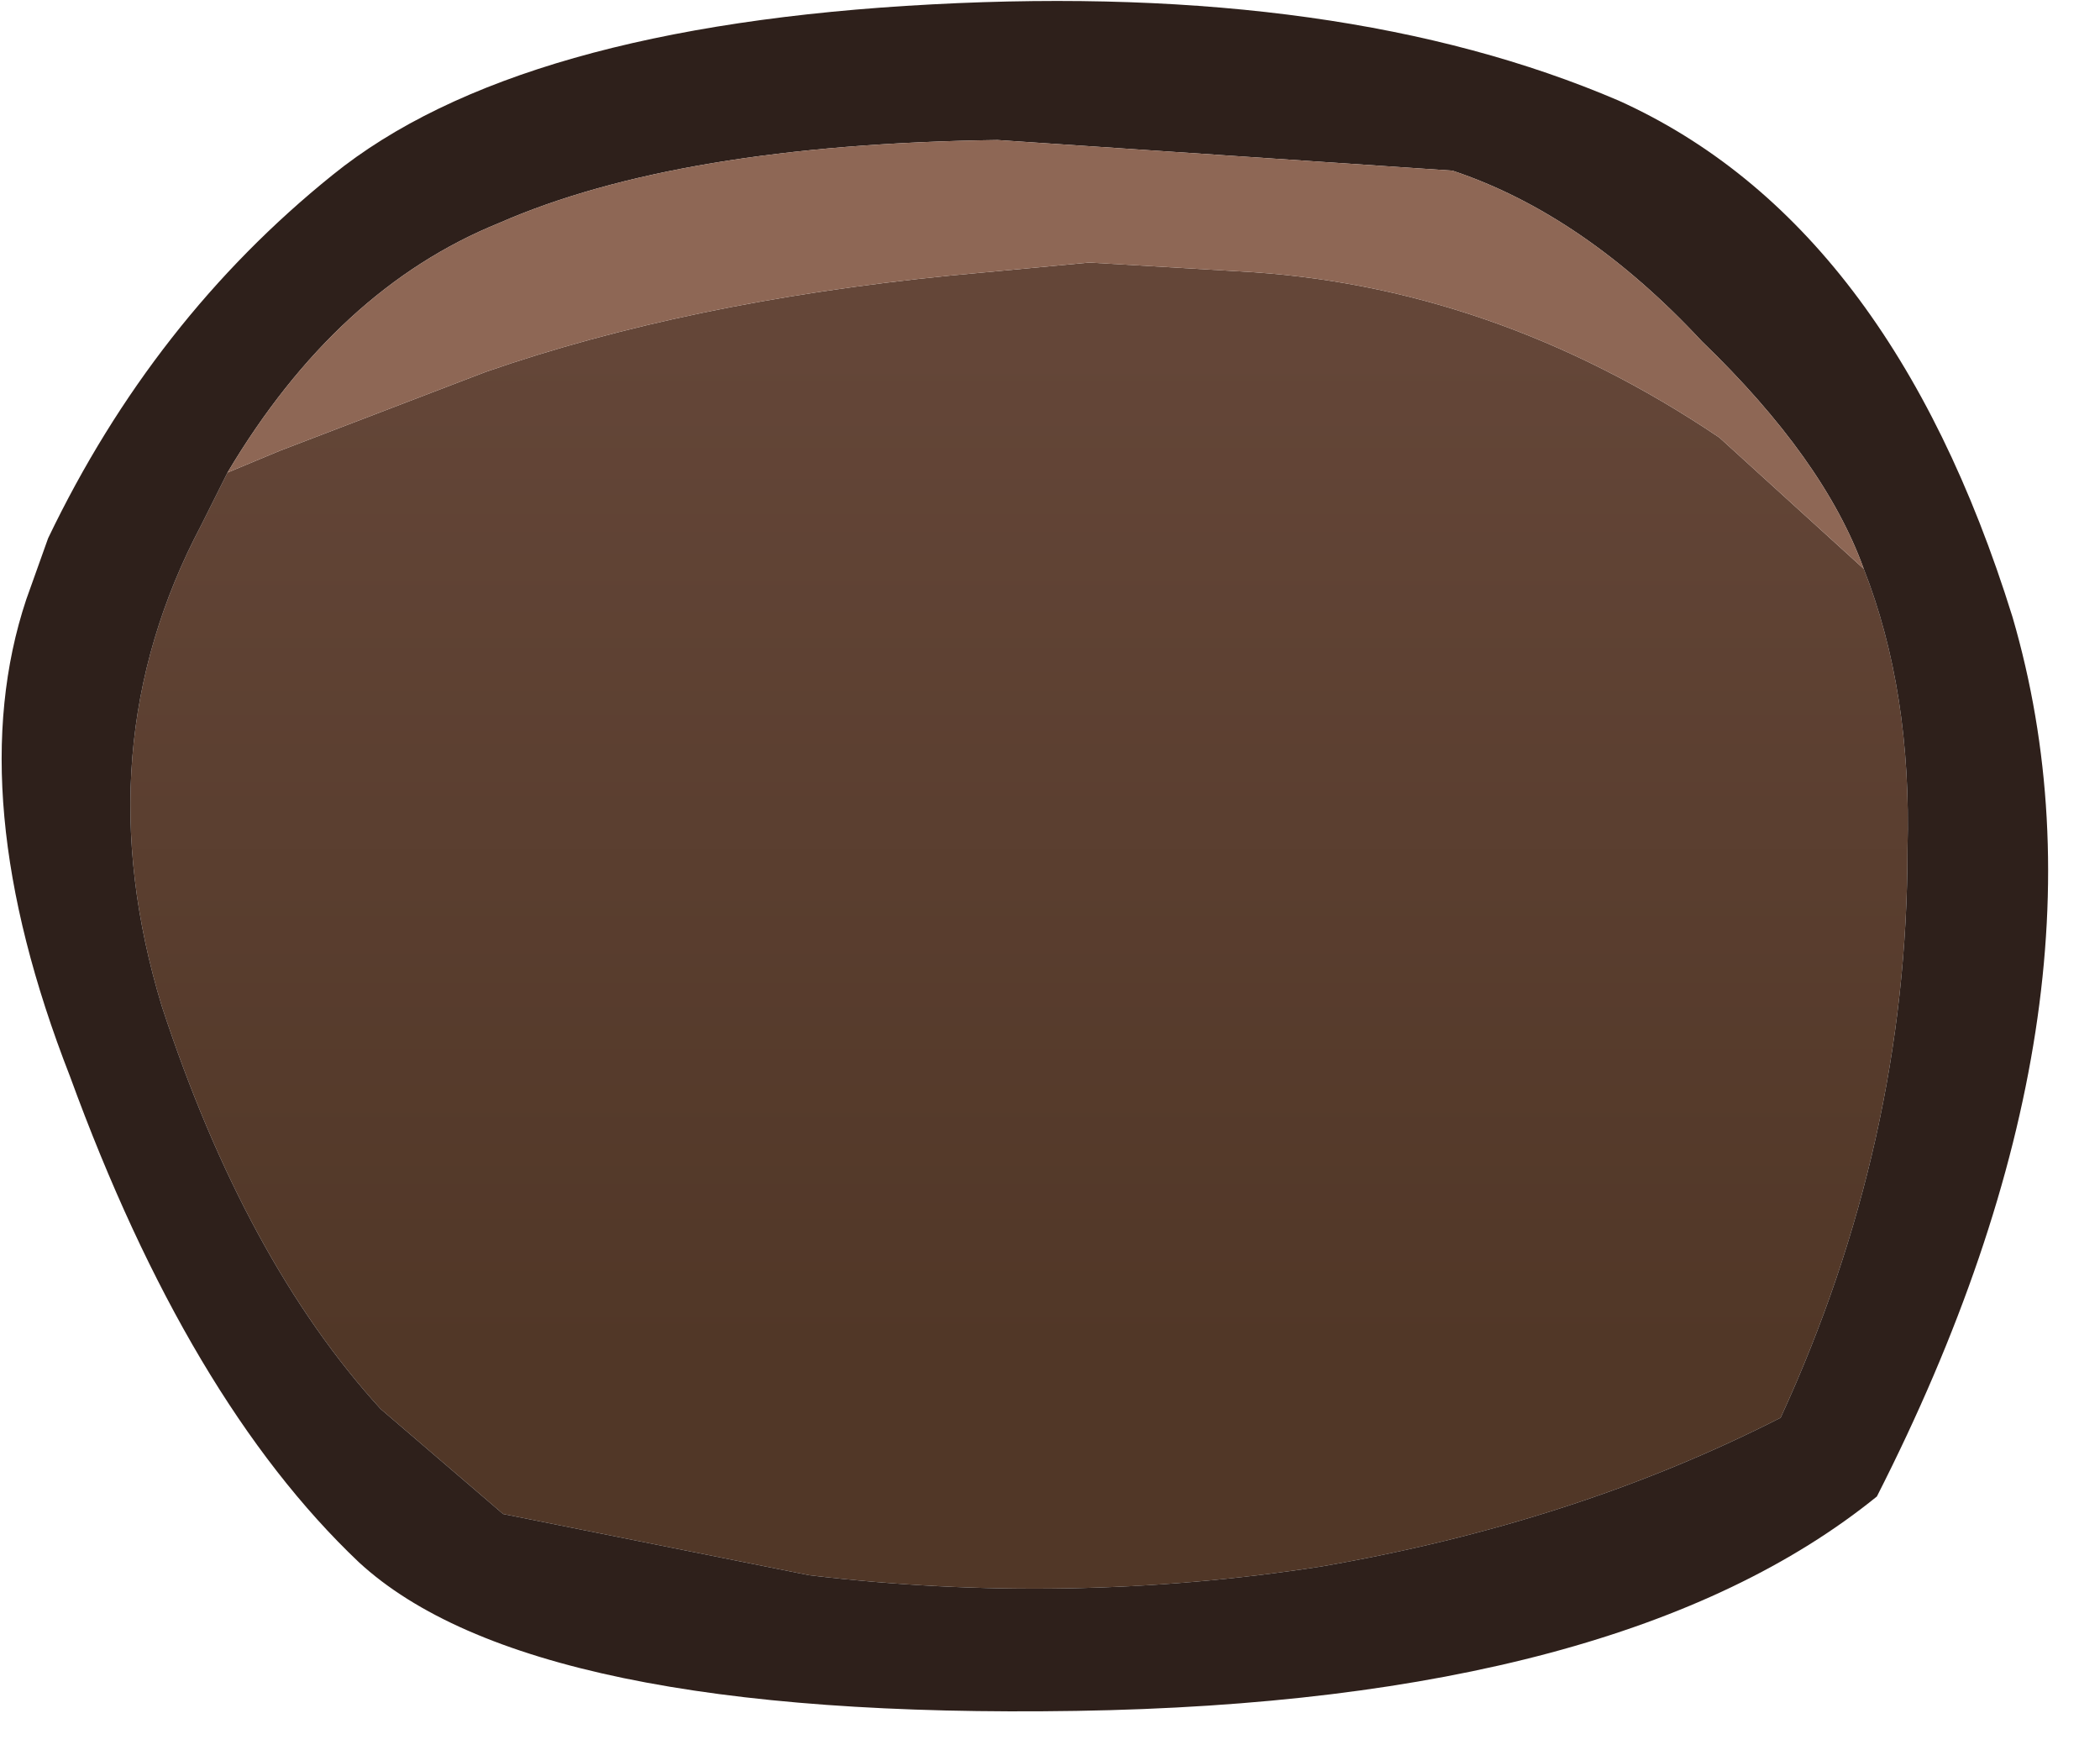 <?xml version="1.0" encoding="utf-8"?>
<svg version="1.1" id="Layer_1"
xmlns="http://www.w3.org/2000/svg"
xmlns:xlink="http://www.w3.org/1999/xlink"
xmlns:author="http://www.sothink.com"
width="24px" height="20px"
xml:space="preserve">
<g id="1823" transform="matrix(1, 0, 0, 1, 0, 0)">
<linearGradient
id="LinearGradID_1936" gradientUnits="userSpaceOnUse" gradientTransform="matrix(-0, 0.007, -0.012, -0, 11.65, 9.7)" spreadMethod ="pad" x1="-819.2" y1="0" x2="819.2" y2="0" >
<stop  offset="0" style="stop-color:#644638;stop-opacity:1" />
<stop  offset="1" style="stop-color:#513727;stop-opacity:1" />
</linearGradient>
<path style="fill:url(#LinearGradID_1936) " d="M3.2,5.15L5.55 4.25Q7.85 3.45 10.85 3.15L12.45 3L14.15 3.1Q17.05 3.25 19.65 5L21.3 6.5Q21.85 7.9 21.8 9.7Q21.8 13.05 20.35 16.2Q18 17.4 15.1 17.9Q12.2 18.35 9.25 18L5.75 17.3L4.35 16.1Q2.8 14.4 1.85 11.5Q0.95 8.55 2.3 6L2.6 5.4L3.2 5.15" />
<path style="fill:#2E201B;fill-opacity:1" d="M19.45,3.9Q18.1 2.45 16.6 1.95L11.4 1.6Q7.75 1.65 5.7 2.55Q3.85 3.3 2.6 5.4L2.3 6Q0.95 8.55 1.85 11.5Q2.8 14.4 4.35 16.1L5.75 17.3L9.25 18Q12.2 18.35 15.1 17.9Q18 17.4 20.35 16.2Q21.8 13.05 21.8 9.7Q21.85 7.9 21.3 6.5Q20.85 5.25 19.45 3.9M21.45,17.1Q18.55 19.45 12.3 19.55Q6.05 19.65 4.1 17.85Q2.15 16 0.8 12.3Q-0.45 9.1 0.3 6.85L0.55 6.15Q1.75 3.65 3.8 2Q5.9 0.3 10.65 0.05Q15.35 -0.2 18.5 1.15Q21.6 2.55 23 7.05Q24.3 11.5 21.45 17.1" />
<path style="fill:#8E6755;fill-opacity:1" d="M21.3,6.5L19.65 5Q17.05 3.25 14.15 3.1L12.45 3L10.85 3.15Q7.85 3.45 5.55 4.25L3.2 5.15L2.6 5.4Q3.85 3.3 5.7 2.55Q7.75 1.65 11.4 1.6L16.6 1.95Q18.1 2.45 19.45 3.9Q20.85 5.25 21.3 6.5" />
</g>
</svg>
